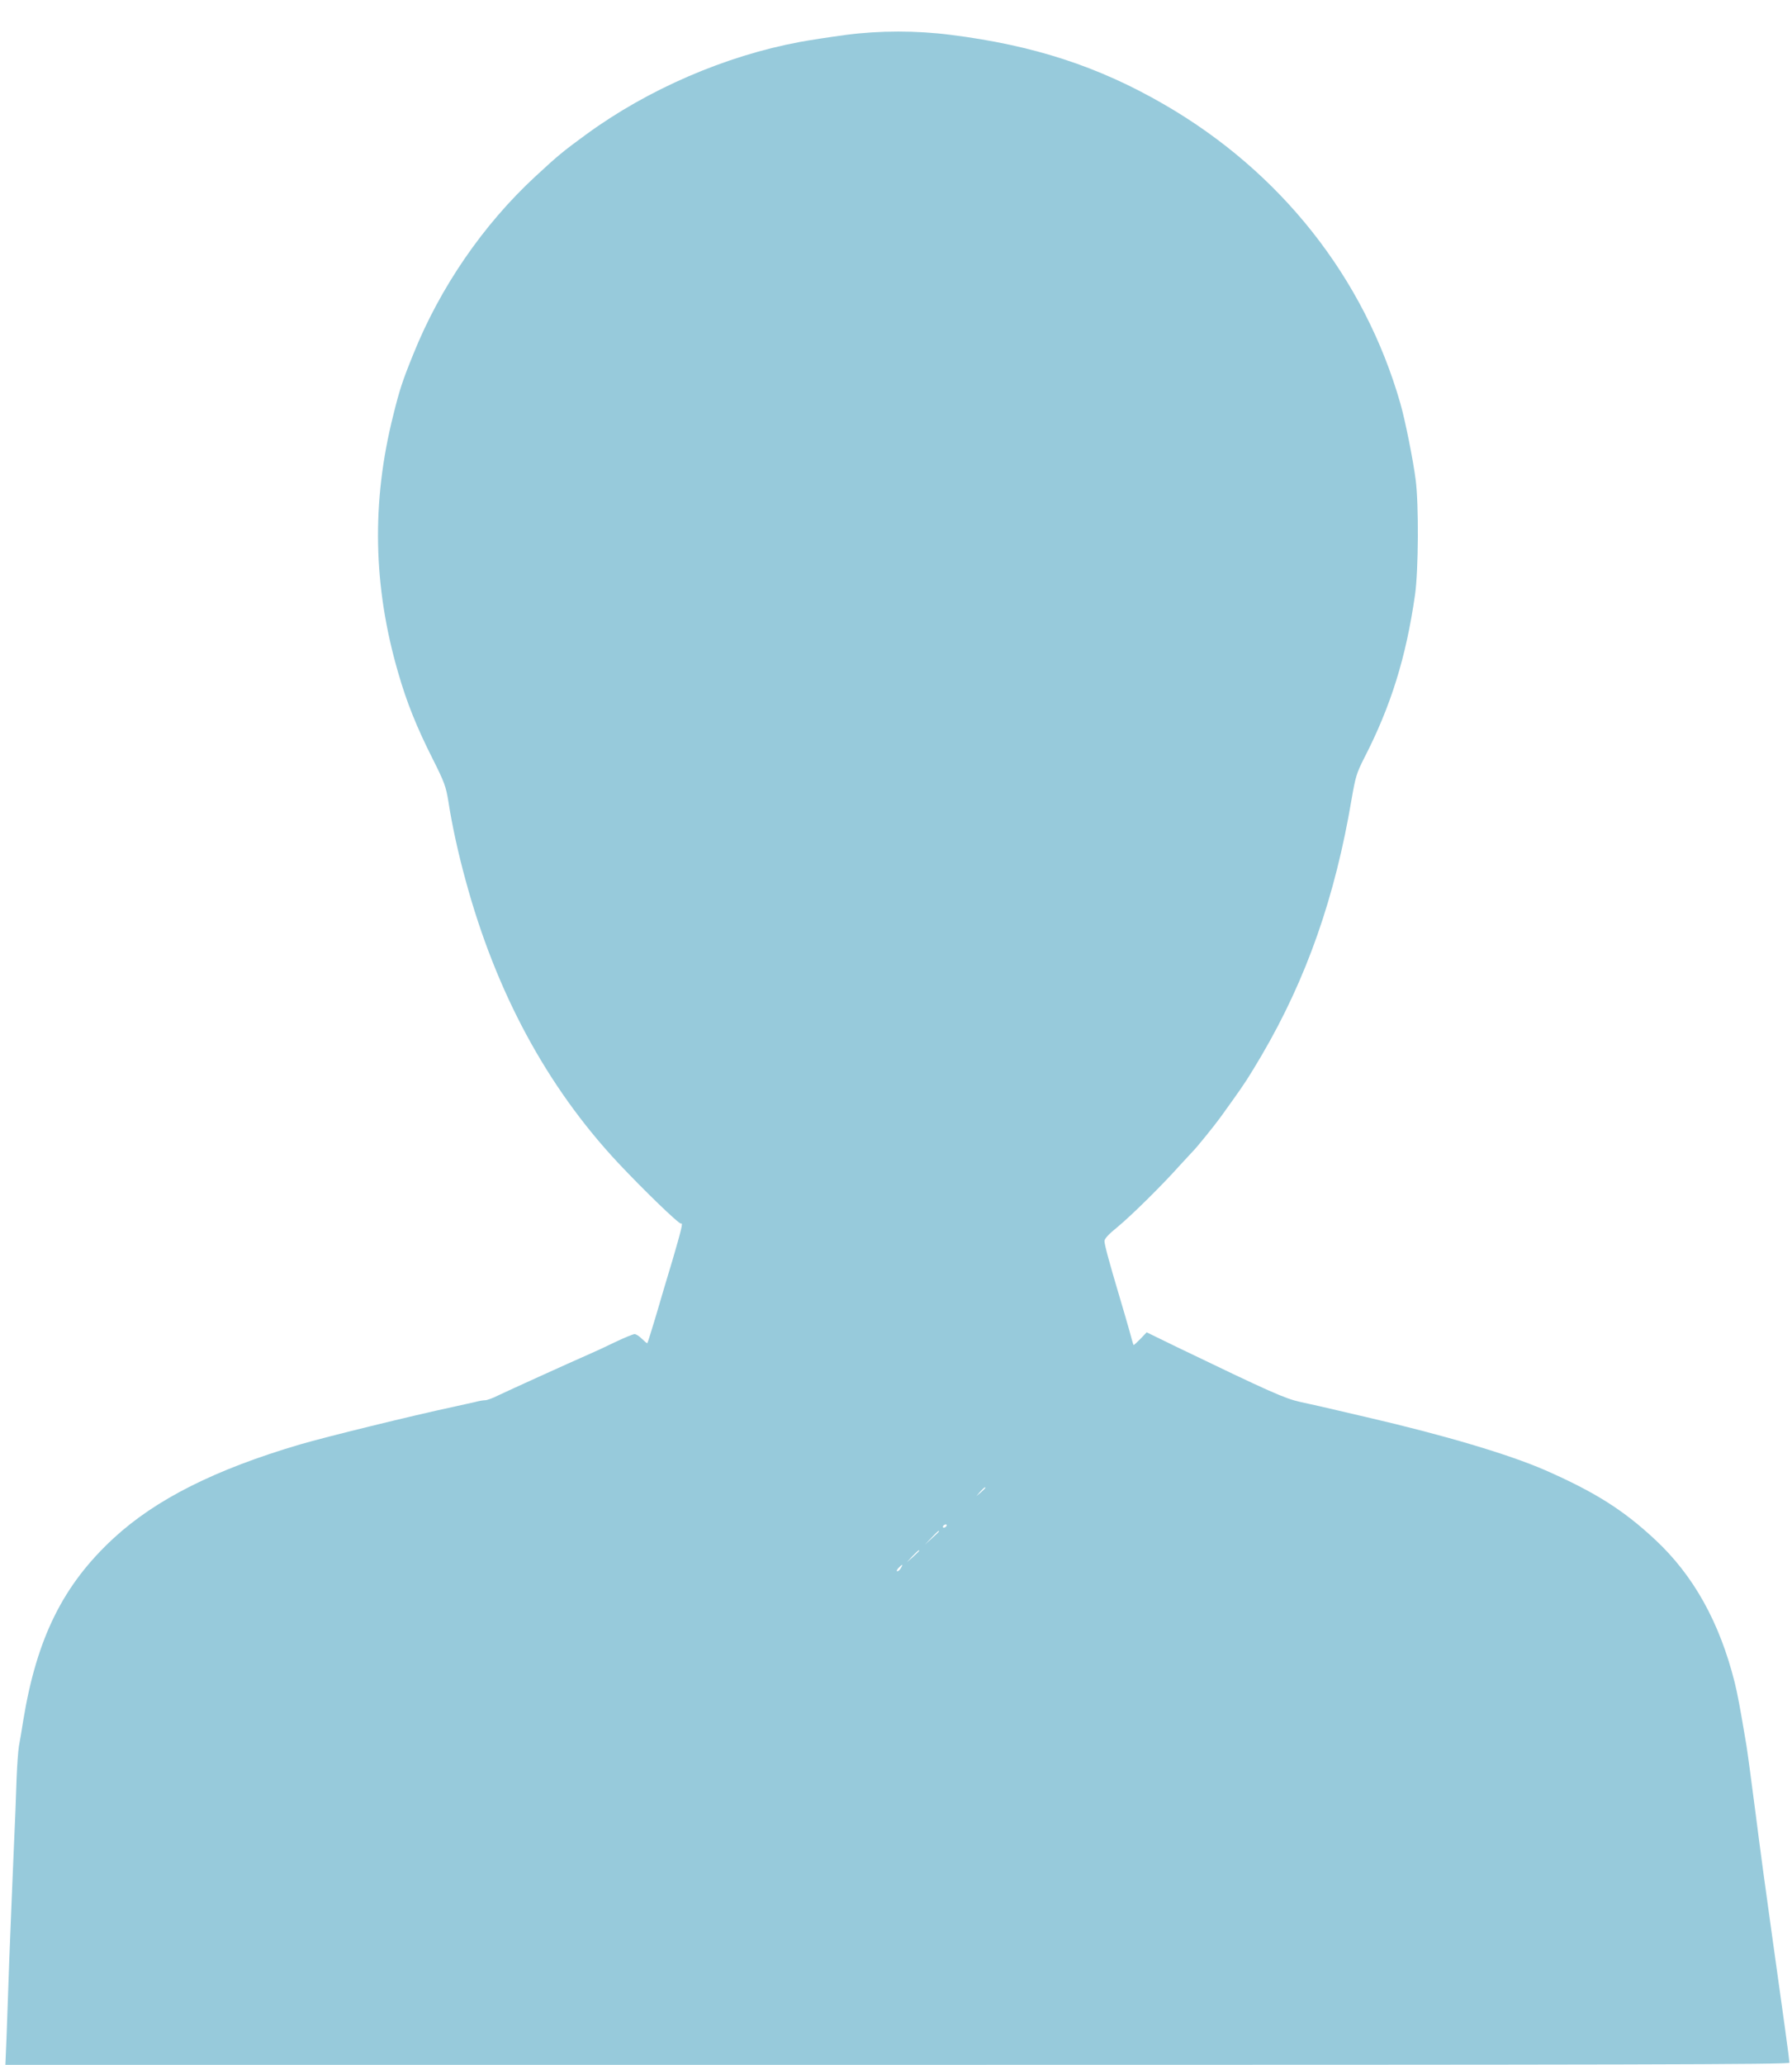 <svg width="33" height="38" viewBox="0 0 33 38" fill="none" xmlns="http://www.w3.org/2000/svg">
<path d="M15.586 0.641C15.293 0.68 14.909 0.739 14.73 0.772C13.359 1.027 11.933 1.642 10.796 2.473C10.373 2.782 10.281 2.856 9.858 3.248C8.898 4.135 8.103 5.293 7.612 6.516C7.411 7.009 7.356 7.181 7.244 7.633C6.838 9.239 6.869 10.794 7.335 12.389C7.49 12.926 7.673 13.383 7.969 13.968C8.185 14.398 8.212 14.473 8.258 14.755C8.325 15.188 8.435 15.693 8.575 16.203C9.133 18.258 10.068 19.994 11.378 21.396C11.857 21.906 12.509 22.536 12.542 22.518C12.582 22.491 12.548 22.631 12.381 23.201C12.298 23.477 12.161 23.931 12.082 24.207C12 24.483 11.927 24.712 11.921 24.718C11.914 24.724 11.872 24.688 11.823 24.641C11.774 24.59 11.713 24.552 11.686 24.552C11.659 24.552 11.5 24.617 11.332 24.697C11.168 24.777 10.964 24.872 10.879 24.908C10.446 25.098 9.355 25.594 9.175 25.68C9.078 25.73 8.968 25.769 8.935 25.769C8.901 25.769 8.825 25.781 8.764 25.798C8.703 25.813 8.523 25.852 8.365 25.887C7.597 26.051 6 26.443 5.516 26.585C3.959 27.045 2.871 27.592 2.097 28.304C1.165 29.162 0.678 30.139 0.428 31.662C0.403 31.825 0.367 32.039 0.348 32.137C0.333 32.235 0.315 32.496 0.306 32.716C0.3 32.935 0.275 33.591 0.248 34.17C0.224 34.749 0.187 35.625 0.169 36.115C0.153 36.605 0.129 37.228 0.12 37.501L0.099 38H16.527C30.156 38 32.953 37.994 32.953 37.961C32.953 37.917 32.843 37.109 32.621 35.536C32.536 34.939 32.405 33.971 32.331 33.384C32.255 32.796 32.179 32.229 32.161 32.122C32.039 31.395 31.999 31.187 31.945 30.964C31.667 29.857 31.189 28.996 30.482 28.337C29.897 27.791 29.376 27.461 28.456 27.057C27.789 26.766 26.603 26.413 25.168 26.081C24.254 25.867 24.239 25.864 23.947 25.801C23.663 25.739 23.383 25.614 21.695 24.801L21.116 24.519L21 24.641C20.933 24.709 20.878 24.759 20.875 24.753C20.869 24.747 20.836 24.632 20.799 24.492C20.759 24.353 20.677 24.065 20.613 23.854C20.421 23.21 20.339 22.904 20.339 22.839C20.339 22.797 20.418 22.711 20.577 22.583C20.839 22.367 21.402 21.811 21.725 21.449C21.844 21.319 21.954 21.2 21.972 21.182C22.024 21.134 22.359 20.722 22.475 20.562C22.533 20.481 22.627 20.348 22.688 20.265C22.929 19.929 22.993 19.828 23.237 19.416C24.059 18.011 24.586 16.512 24.891 14.701C24.961 14.297 24.983 14.226 25.116 13.962C25.613 13 25.893 12.098 26.058 10.946C26.122 10.498 26.128 9.274 26.07 8.832C26.024 8.47 25.875 7.725 25.787 7.422C25.123 5.109 23.584 3.162 21.436 1.921C20.229 1.223 19.038 0.834 17.505 0.641C16.884 0.561 16.195 0.561 15.586 0.641ZM18.145 27.381C18.145 27.387 18.109 27.422 18.063 27.464L17.978 27.535L18.051 27.452C18.121 27.378 18.145 27.357 18.145 27.381ZM17.429 28.084C17.42 28.099 17.396 28.114 17.381 28.114C17.362 28.114 17.359 28.099 17.368 28.084C17.378 28.067 17.402 28.055 17.417 28.055C17.435 28.055 17.438 28.067 17.429 28.084ZM17.292 28.182C17.292 28.188 17.234 28.245 17.164 28.307L17.033 28.426L17.155 28.298C17.265 28.182 17.292 28.159 17.292 28.182ZM16.927 28.539C16.927 28.544 16.875 28.595 16.814 28.651L16.698 28.752L16.802 28.64C16.902 28.539 16.927 28.515 16.927 28.539ZM16.591 28.856C16.573 28.889 16.543 28.916 16.524 28.916C16.506 28.916 16.515 28.889 16.546 28.856C16.576 28.824 16.607 28.797 16.613 28.797C16.619 28.797 16.61 28.824 16.591 28.856Z" fill="#97CADB"/>
</svg>
